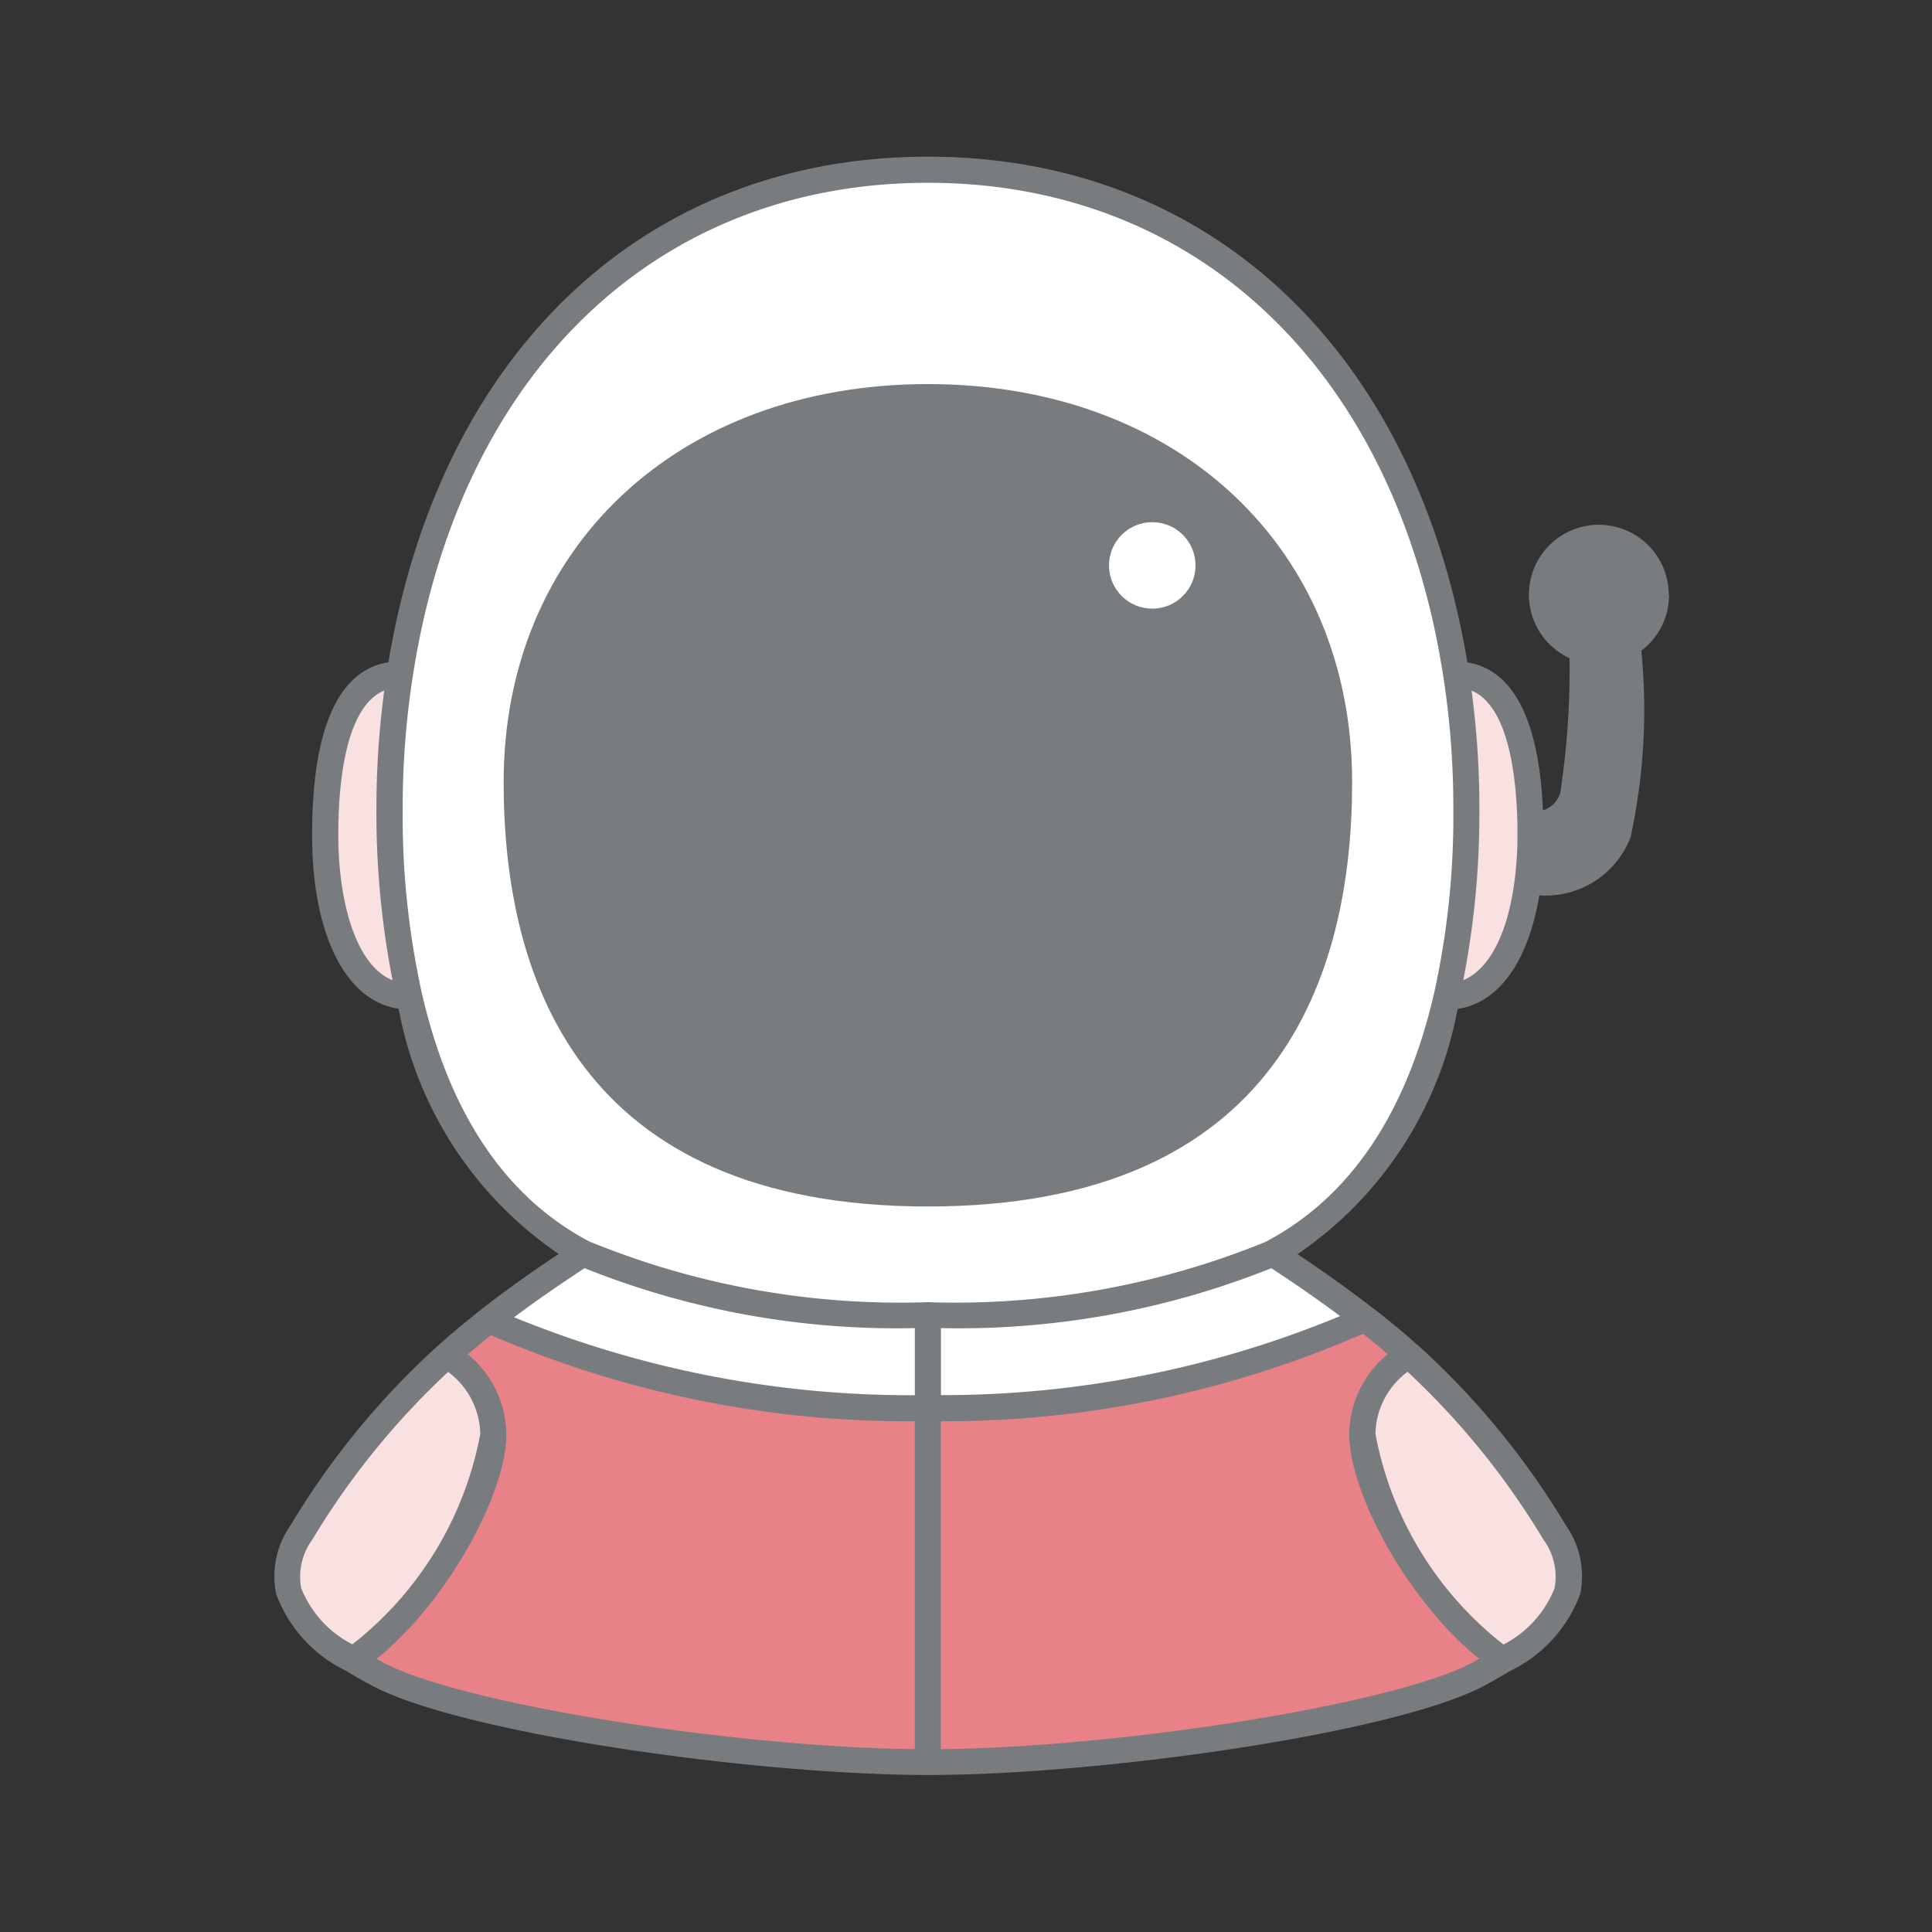 <svg xmlns="http://www.w3.org/2000/svg" width="44" height="44" viewBox="0 0 44 44"><rect x="0" y="0" width="44" height="44" fill="#333333" stroke="none"/><g transform="translate(-605 -1412)"><rect width="44" height="44" rx="2" transform="translate(605 1412)" fill="#dee2e6" opacity="0"/><g transform="translate(611.243 1415.568)"><path d="M43.761,92.359a17.652,17.652,0,0,0-3.306-4.028c-.321-.288-.657-.568-1.014-.844-.63-.491-1.323-.978-2.108-1.486H21.648c-.8.517-1.5,1.011-2.141,1.51-.345.271-.672.541-.981.821a17.652,17.652,0,0,0-3.306,4.028c-.883,1.415.178,2.3,1.174,2.908.175.11.351.208.511.3,1.808,1.014,8.485,2.031,12.585,2.031s10.777-1.017,12.585-2.031c.161-.089.336-.187.511-.3,1-.6,2.057-1.492,1.174-2.908Z" transform="translate(-14.602 -61.027)" fill="#e88188"/><path d="M111.95,39.32a13.5,13.5,0,0,1-.217,4.3,1.813,1.813,0,0,1-2.051,1.106,1.475,1.475,0,0,1,.062-1.266h0a.981.981,0,0,0,.966-.69,20.849,20.849,0,0,0,.22-3.327A5.575,5.575,0,0,0,111.95,39.32Z" transform="translate(-81.132 -28.225)" fill="#797c7e"/><path d="M112.332,31.21a1.292,1.292,0,0,1,.651,2.411,1.272,1.272,0,0,1-.651.178,1.236,1.236,0,0,1-.366-.054,1.294,1.294,0,0,1,.366-2.536Z" transform="translate(-82.164 -22.526)" fill="#797c7e"/><g transform="translate(0.289 11.791)"><path d="M19.525,41.66a33.976,33.976,0,0,1,.214,7.334c-1.252,0-1.909-1.647-1.909-3.678s.443-3.657,1.695-3.657Z" transform="translate(-16.956 -41.66)" fill="#f9e0e1"/><path d="M105.656,45.106c0,.071,0,.14,0,.211a7.981,7.981,0,0,1-.065,1.055c-.19,1.516-.818,2.622-1.843,2.622,0-1.992.1-4.581.214-7.334,1.207,0,1.662,1.513,1.692,3.446Z" transform="translate(-77.332 -41.66)" fill="#f9e0e1"/><path d="M19.594,95.621c.012,1.24-1.412,3.951-3.2,5.155-1-.6-2.057-1.492-1.174-2.908a17.652,17.652,0,0,1,3.306-4.028,2.06,2.06,0,0,1,1.067,1.781Z" transform="translate(-14.891 -78.327)" fill="#f9e0e1"/><path d="M101.663,97.868c.883,1.415-.178,2.3-1.174,2.908-1.787-1.2-3.211-3.915-3.2-5.155a2.06,2.06,0,0,1,1.067-1.781A17.652,17.652,0,0,1,101.663,97.868Z" transform="translate(-72.793 -78.327)" fill="#f9e0e1"/></g><path d="M40.4,87.412v2.123a23.405,23.405,0,0,1-9.98-2.019l0-.006c.636-.5,1.344-.993,2.141-1.51h0A18.812,18.812,0,0,0,40.4,87.412Z" transform="translate(-25.514 -61.027)" fill="#fff"/><path d="M71.843,86c.785.508,1.478,1,2.108,1.486A23.214,23.214,0,0,1,64,89.535V87.412A18.837,18.837,0,0,0,71.843,86Z" transform="translate(-49.111 -61.027)" fill="#fff"/><path d="M47.043,14.494a19.744,19.744,0,0,1,.232,3.05,18.992,18.992,0,0,1-.446,4.284c-.618,2.679-1.906,4.757-3.975,5.848a18.837,18.837,0,0,1-7.843,1.412,18.812,18.812,0,0,1-7.84-1.412h0c-2.072-1.091-3.356-3.172-3.975-5.848a18.993,18.993,0,0,1-.446-4.284,19.745,19.745,0,0,1,.232-3.05C23.979,8.036,28.2,3,35.011,3S46.044,8.036,47.043,14.494Z" transform="translate(-20.122 -2.703)" fill="#fff"/><path d="M51.23,29.19c0,5.006-2.155,9.365-9.365,9.365S32.5,34.2,32.5,29.19s3.716-8.77,9.365-8.77S51.23,24.181,51.23,29.19Z" transform="translate(-26.976 -14.944)" fill="#797c7e"/><circle cx="0.985" cy="0.985" r="0.985" transform="translate(19.014 8.324)" fill="#fff"/><path d="M41.162,19.42c-5.689,0-9.662,3.729-9.662,9.068,0,4.408,1.676,9.662,9.662,9.662s9.662-5.254,9.662-9.662C50.824,23.149,46.851,19.42,41.162,19.42Zm0,18.135c-6.017,0-9.068-3.051-9.068-9.068,0-4.989,3.729-8.473,9.068-8.473S50.23,23.5,50.23,28.488C50.23,34.5,47.179,37.555,41.162,37.555Z" transform="translate(-26.273 -14.241)" fill="#797c7e"/><path d="M45.679,11.977a1.592,1.592,0,1,0-2.259,1.444,18.557,18.557,0,0,1-.211,3.065.587.587,0,0,1-.394.4c-.109-2.509-.939-3.247-1.722-3.367C39.908,6.406,35.22,2,28.807,2s-11.1,4.407-12.286,11.515c-.845.129-1.738.965-1.738,3.933,0,2.27.765,3.784,1.97,3.957A8.662,8.662,0,0,0,20.4,26.99c-.674.448-1.256.864-1.759,1.259-.376.3-.7.565-.99.828l0,0a18.009,18.009,0,0,0-3.359,4.093,2.017,2.017,0,0,0-.329,1.559,3.156,3.156,0,0,0,1.6,1.758c.18.113.36.214.524.3,1.95,1.1,8.743,2.069,12.728,2.069s10.779-.974,12.729-2.068c.165-.092.345-.192.521-.3a3.161,3.161,0,0,0,1.6-1.76,2.017,2.017,0,0,0-.329-1.559,18.006,18.006,0,0,0-3.359-4.092l-.005,0c-.322-.289-.654-.566-1.017-.847l-.006,0c-.522-.406-1.092-.813-1.724-1.235a8.667,8.667,0,0,0,3.646-5.586c.933-.135,1.611-1.076,1.86-2.586.026,0,.055.005.08.005a2.076,2.076,0,0,0,2-1.33,13.712,13.712,0,0,0,.244-4.247,1.586,1.586,0,0,0,.631-1.271Zm-30.3,5.47c0-1.122.149-2.919,1.047-3.288a20.229,20.229,0,0,0-.178,2.681,19.835,19.835,0,0,0,.367,3.915C15.764,20.417,15.379,18.927,15.379,17.448Zm21.249,9.867c.572.374,1.09.735,1.567,1.091a23.681,23.681,0,0,1-9.09,1.8V28.679A19.161,19.161,0,0,0,36.628,27.315ZM28.51,30.207a23.863,23.863,0,0,1-9.127-1.775c.468-.351,1-.72,1.605-1.118a19.122,19.122,0,0,0,7.522,1.365ZM14.534,34.6a1.431,1.431,0,0,1,.255-1.107,17.586,17.586,0,0,1,3.092-3.816,1.8,1.8,0,0,1,.732,1.414A7.94,7.94,0,0,1,15.7,35.881,2.469,2.469,0,0,1,14.534,34.6Zm1.714,1.614c1.643-1.322,2.973-3.813,2.959-5.129a2.389,2.389,0,0,0-.877-1.809c.164-.14.339-.285.528-.436A23.941,23.941,0,0,0,28.51,30.8v7.467c-4.237-.046-10.488-1.063-12.143-1.992ZM29.1,38.268V30.8a23.8,23.8,0,0,0,9.615-1.992q.292.23.563.464a2.389,2.389,0,0,0-.875,1.808c-.013,1.316,1.316,3.805,2.959,5.129l-.119.067C39.592,37.206,33.342,38.222,29.1,38.268Zm13.721-4.779A1.431,1.431,0,0,1,43.08,34.6a2.466,2.466,0,0,1-1.164,1.285A7.933,7.933,0,0,1,39,31.088a1.8,1.8,0,0,1,.732-1.414,17.585,17.585,0,0,1,3.09,3.816Zm-6.313-6.778a18.72,18.72,0,0,1-7.7,1.377,18.661,18.661,0,0,1-7.7-1.378l-.024-.011c-1.891-1-3.17-2.9-3.8-5.642a18.73,18.73,0,0,1-.438-4.216,19.465,19.465,0,0,1,.229-3C18.142,6.9,22.64,2.595,28.807,2.595S39.473,6.9,40.545,13.837a19.452,19.452,0,0,1,.229,3,18.718,18.718,0,0,1-.439,4.217c-.634,2.747-1.921,4.648-3.823,5.652ZM41,20.754a19.808,19.808,0,0,0,.367-3.912,20.233,20.233,0,0,0-.178-2.682c.862.358,1.028,2.035,1.045,3.09,0,.067,0,.132,0,.2a7.738,7.738,0,0,1-.063,1.018c-.155,1.23-.583,2.046-1.173,2.287ZM44.237,17.3a1.478,1.478,0,0,1-1.444.924c.021-.233.035-.476.036-.729a1.208,1.208,0,0,0,.961-.888,18.108,18.108,0,0,0,.222-3.043c.024,0,.048.005.073.005a1.576,1.576,0,0,0,.381-.049,12.1,12.1,0,0,1-.229,3.78Zm.347-4.462a.994.994,0,0,1-.777.1h0a1,1,0,1,1,.782-.1Z" transform="translate(-13.918 -2)" fill="#797c7e"/></g></g></svg>